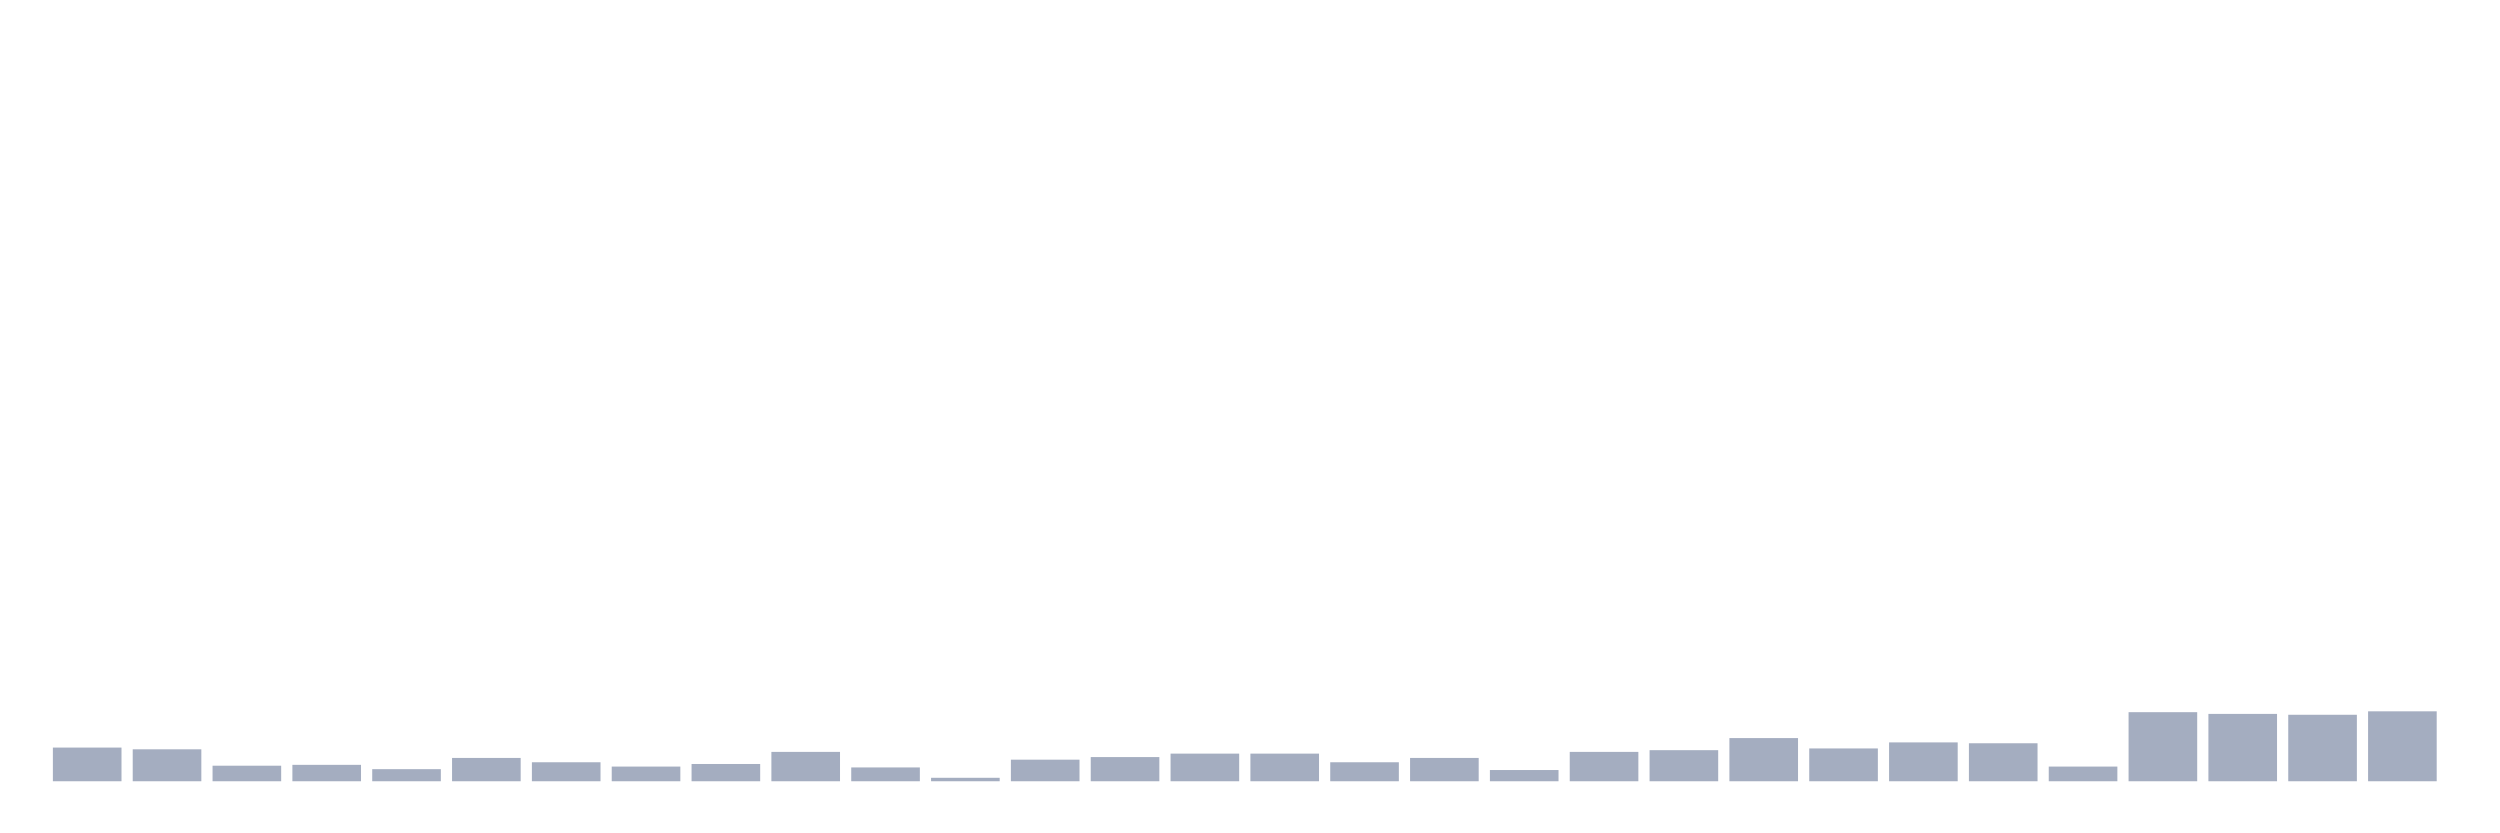 <svg xmlns="http://www.w3.org/2000/svg" viewBox="0 0 480 160"><g transform="translate(10,10)"><rect class="bar" x="0.153" width="13.175" y="133.535" height="6.465" fill="rgb(164,173,192)"></rect><rect class="bar" x="15.482" width="13.175" y="133.867" height="6.133" fill="rgb(164,173,192)"></rect><rect class="bar" x="30.81" width="13.175" y="137.016" height="2.984" fill="rgb(164,173,192)"></rect><rect class="bar" x="46.138" width="13.175" y="136.85" height="3.15" fill="rgb(164,173,192)"></rect><rect class="bar" x="61.466" width="13.175" y="137.679" height="2.321" fill="rgb(164,173,192)"></rect><rect class="bar" x="76.794" width="13.175" y="135.524" height="4.476" fill="rgb(164,173,192)"></rect><rect class="bar" x="92.123" width="13.175" y="136.353" height="3.647" fill="rgb(164,173,192)"></rect><rect class="bar" x="107.451" width="13.175" y="137.182" height="2.818" fill="rgb(164,173,192)"></rect><rect class="bar" x="122.779" width="13.175" y="136.685" height="3.315" fill="rgb(164,173,192)"></rect><rect class="bar" x="138.107" width="13.175" y="134.364" height="5.636" fill="rgb(164,173,192)"></rect><rect class="bar" x="153.436" width="13.175" y="137.348" height="2.652" fill="rgb(164,173,192)"></rect><rect class="bar" x="168.764" width="13.175" y="139.337" height="0.663" fill="rgb(164,173,192)"></rect><rect class="bar" x="184.092" width="13.175" y="135.856" height="4.144" fill="rgb(164,173,192)"></rect><rect class="bar" x="199.42" width="13.175" y="135.358" height="4.642" fill="rgb(164,173,192)"></rect><rect class="bar" x="214.748" width="13.175" y="134.695" height="5.305" fill="rgb(164,173,192)"></rect><rect class="bar" x="230.077" width="13.175" y="134.695" height="5.305" fill="rgb(164,173,192)"></rect><rect class="bar" x="245.405" width="13.175" y="136.353" height="3.647" fill="rgb(164,173,192)"></rect><rect class="bar" x="260.733" width="13.175" y="135.524" height="4.476" fill="rgb(164,173,192)"></rect><rect class="bar" x="276.061" width="13.175" y="137.845" height="2.155" fill="rgb(164,173,192)"></rect><rect class="bar" x="291.39" width="13.175" y="134.364" height="5.636" fill="rgb(164,173,192)"></rect><rect class="bar" x="306.718" width="13.175" y="134.032" height="5.968" fill="rgb(164,173,192)"></rect><rect class="bar" x="322.046" width="13.175" y="131.712" height="8.288" fill="rgb(164,173,192)"></rect><rect class="bar" x="337.374" width="13.175" y="133.701" height="6.299" fill="rgb(164,173,192)"></rect><rect class="bar" x="352.702" width="13.175" y="132.54" height="7.46" fill="rgb(164,173,192)"></rect><rect class="bar" x="368.031" width="13.175" y="132.706" height="7.294" fill="rgb(164,173,192)"></rect><rect class="bar" x="383.359" width="13.175" y="137.182" height="2.818" fill="rgb(164,173,192)"></rect><rect class="bar" x="398.687" width="13.175" y="126.738" height="13.262" fill="rgb(164,173,192)"></rect><rect class="bar" x="414.015" width="13.175" y="127.07" height="12.93" fill="rgb(164,173,192)"></rect><rect class="bar" x="429.344" width="13.175" y="127.236" height="12.764" fill="rgb(164,173,192)"></rect><rect class="bar" x="444.672" width="13.175" y="126.573" height="13.427" fill="rgb(164,173,192)"></rect></g></svg>